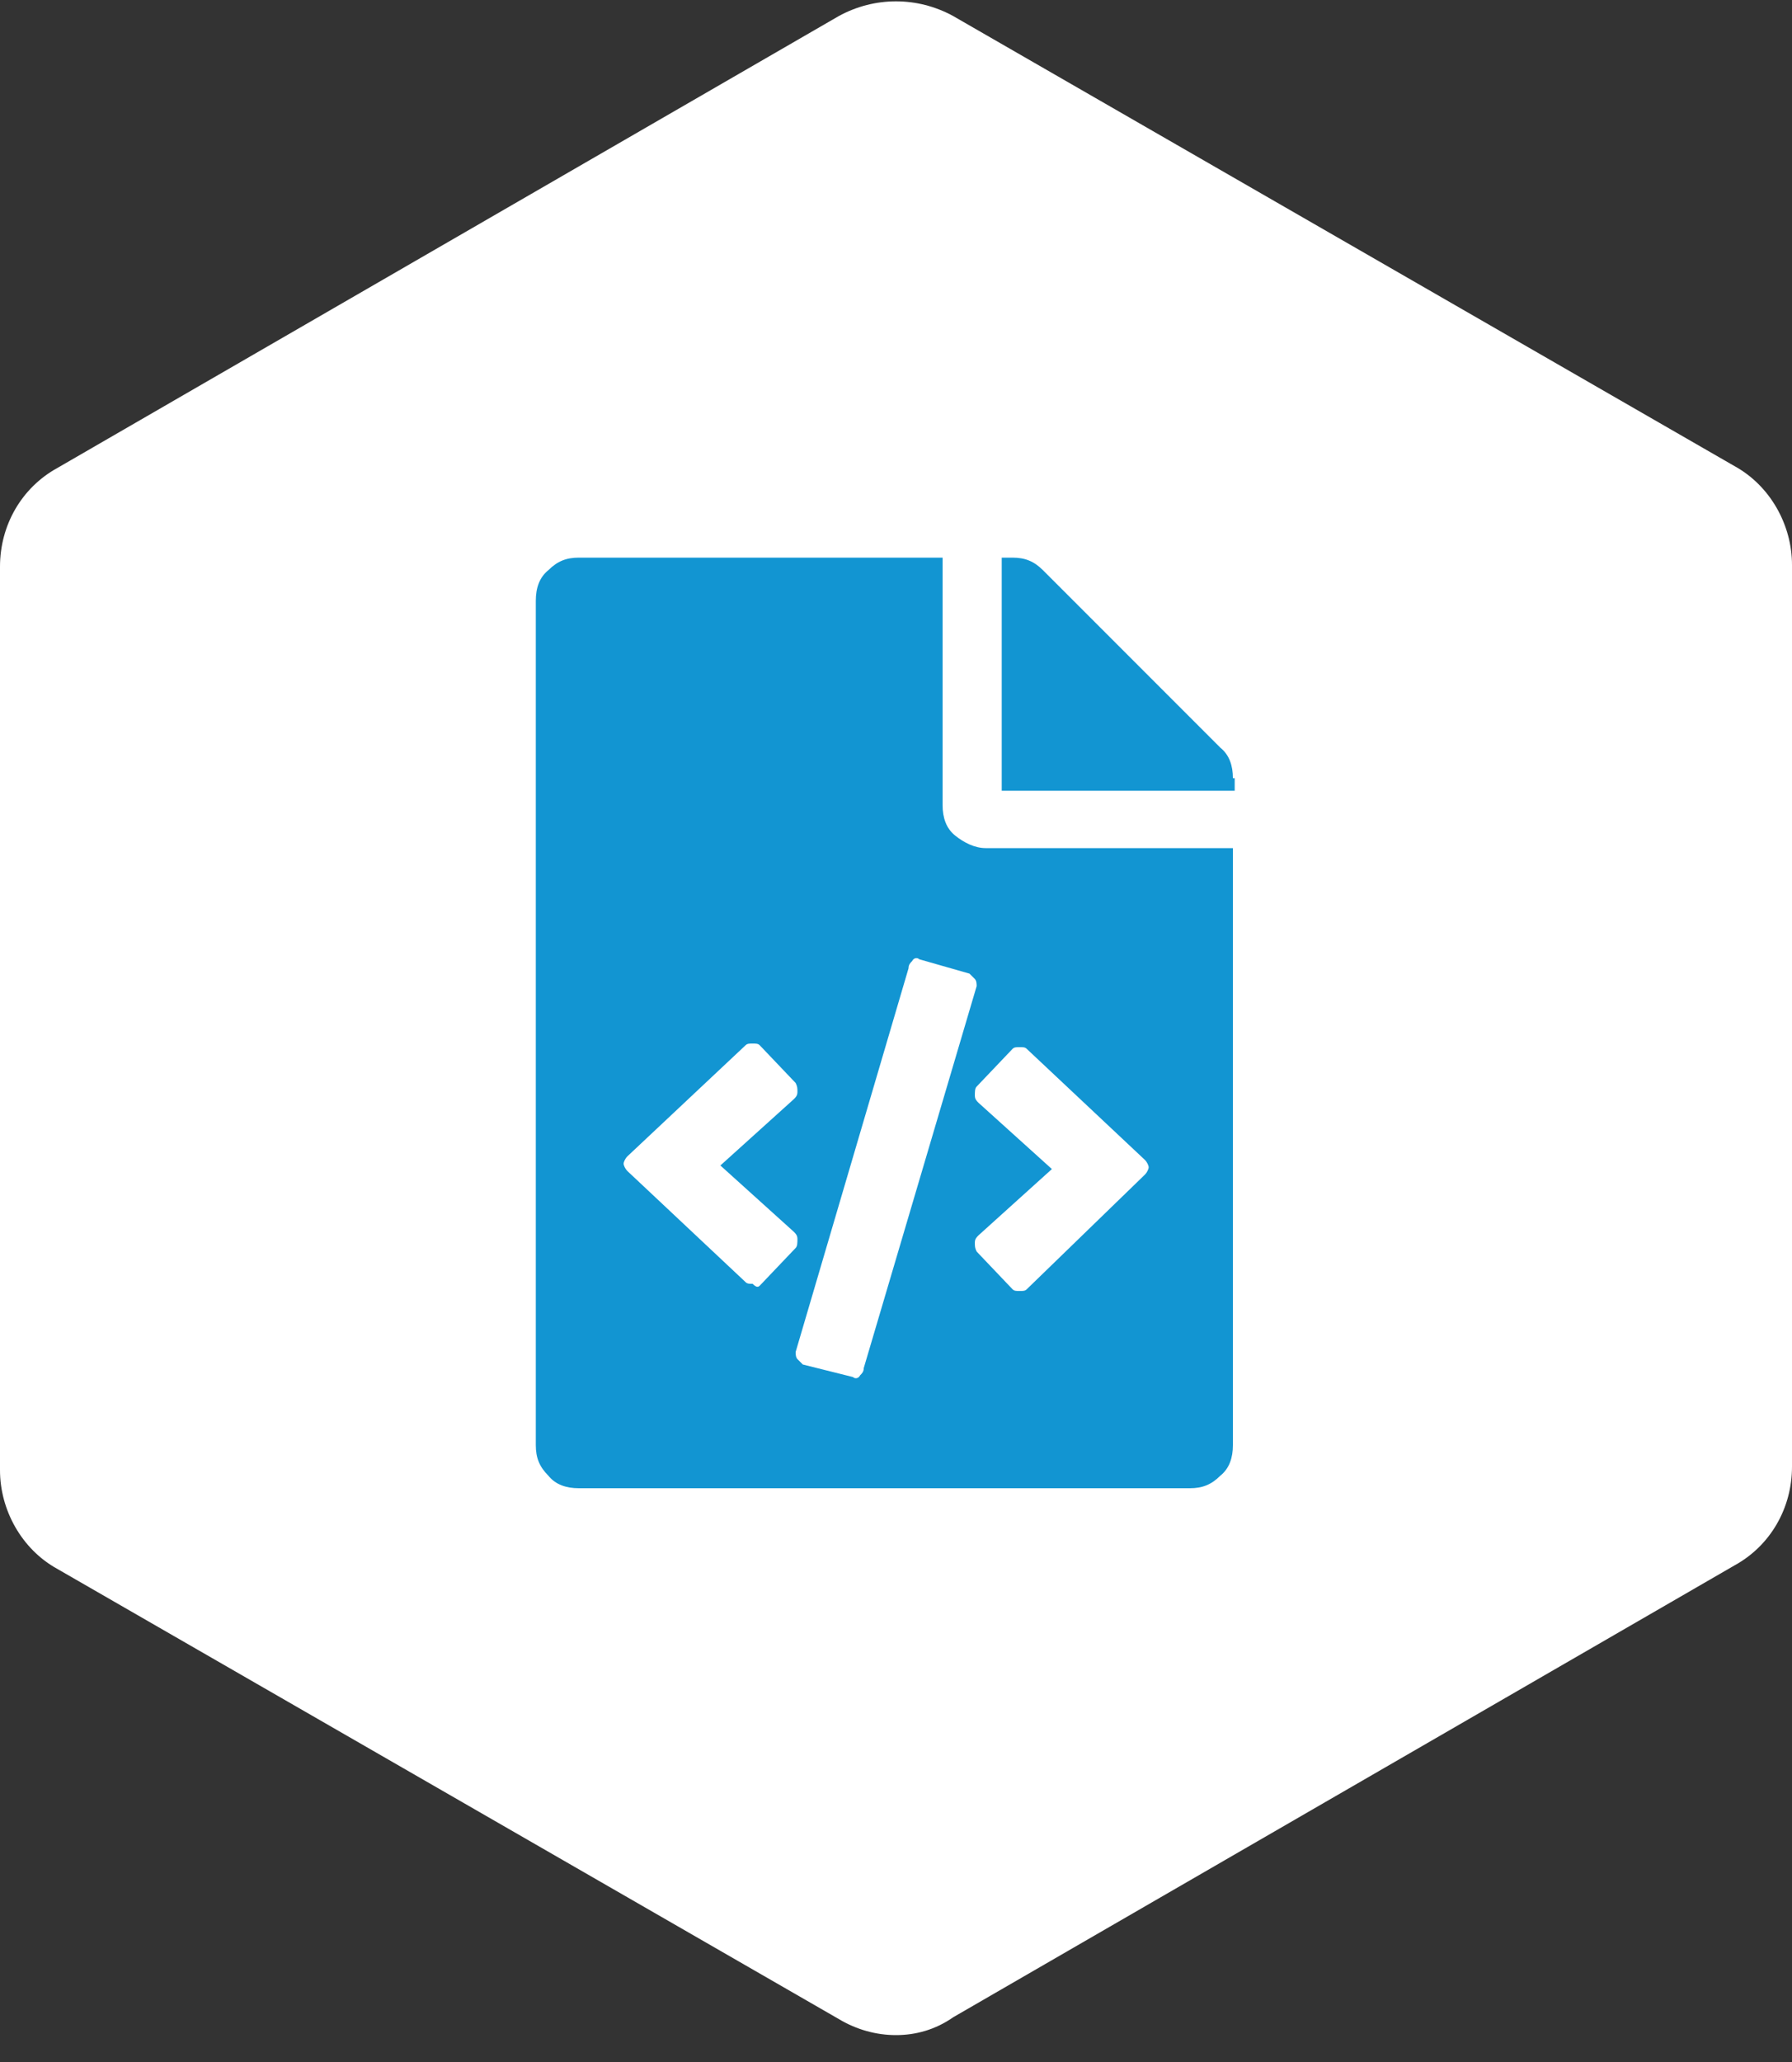 <?xml version="1.0" encoding="utf-8"?>
<!-- Generator: Adobe Illustrator 21.1.0, SVG Export Plug-In . SVG Version: 6.00 Build 0)  -->
<svg version="1.1" id="Layer_1" xmlns="http://www.w3.org/2000/svg" xmlns:xlink="http://www.w3.org/1999/xlink" x="0px" y="0px"
	 viewBox="0 0 100 115" style="enable-background:new 0 0 100 115;" xml:space="preserve">
<rect x="0" y="0" width="100" height="115" fill="#333333" stroke="none"/>
<style type="text/css">
	.st0{fill:#FFFFFF;}
	.st1{fill:#1295D2;}
</style>
<g>
	<g>
		<path class="st0" d="M50,113.5c-1.1,0-2.2-0.3-3.2-0.9L3.2,87.5c-2-1.1-3.2-3.3-3.2-5.5V31.6c0-2.3,1.2-4.4,3.2-5.5L46.8,0.9
			c2-1.1,4.4-1.1,6.4,0L96.8,26c2,1.1,3.2,3.3,3.2,5.5v50.3c0,2.3-1.2,4.4-3.2,5.5l-43.6,25.2C52.2,113.2,51.1,113.5,50,113.5z"/>
	</g>
	<g>
		<path class="st1" d="M55,47.3h13.8v33.3c0,0.7-0.2,1.3-0.7,1.7c-0.5,0.5-1,0.7-1.7,0.7H32.3c-0.7,0-1.3-0.2-1.7-0.7
			c-0.5-0.5-0.7-1-0.7-1.7V33.5c0-0.7,0.2-1.3,0.7-1.7c0.5-0.5,1-0.7,1.7-0.7h20.3v13.8c0,0.7,0.2,1.3,0.7,1.7
			C53.8,47,54.4,47.3,55,47.3z M42.4,71.7l2-2.1c0.1-0.1,0.1-0.3,0.1-0.5s-0.1-0.3-0.2-0.4l-4.1-3.7l4.1-3.7
			c0.1-0.1,0.2-0.2,0.2-0.4c0-0.2,0-0.3-0.1-0.5l-2-2.1c-0.1-0.1-0.2-0.1-0.4-0.1c-0.2,0-0.3,0-0.4,0.1l-6.6,6.2
			c-0.1,0.1-0.2,0.3-0.2,0.4s0.1,0.3,0.2,0.4l6.6,6.2c0.1,0.1,0.2,0.1,0.4,0.1C42.2,71.8,42.3,71.8,42.4,71.7z M47.6,76.8
			c0.1,0.1,0.3,0.1,0.4-0.1c0.1-0.1,0.2-0.2,0.2-0.4L54.5,55c0-0.1,0-0.3-0.1-0.4c-0.1-0.1-0.2-0.2-0.3-0.3l-2.8-0.8
			c-0.1-0.1-0.3-0.1-0.4,0.1c-0.1,0.1-0.2,0.2-0.2,0.4l-6.3,21.4c0,0.1,0,0.3,0.1,0.4c0.1,0.1,0.2,0.2,0.3,0.3L47.6,76.8z
			 M63.9,65.5c0.1-0.1,0.2-0.3,0.2-0.4s-0.1-0.3-0.2-0.4l-6.6-6.2c-0.1-0.1-0.2-0.1-0.4-0.1s-0.3,0-0.4,0.1l-2,2.1
			c-0.1,0.1-0.1,0.3-0.1,0.5c0,0.2,0.1,0.3,0.2,0.4l4.1,3.7l-4.1,3.7c-0.1,0.1-0.2,0.2-0.2,0.4s0,0.3,0.1,0.5l2,2.1
			c0.1,0.1,0.2,0.1,0.4,0.1s0.3,0,0.4-0.1L63.9,65.5z M68.8,43.4c0-0.7-0.2-1.3-0.7-1.7l-9.9-9.9c-0.5-0.5-1-0.7-1.7-0.7h-0.6v13h13
			V43.4z"/>
	</g>
</g>
</svg>

